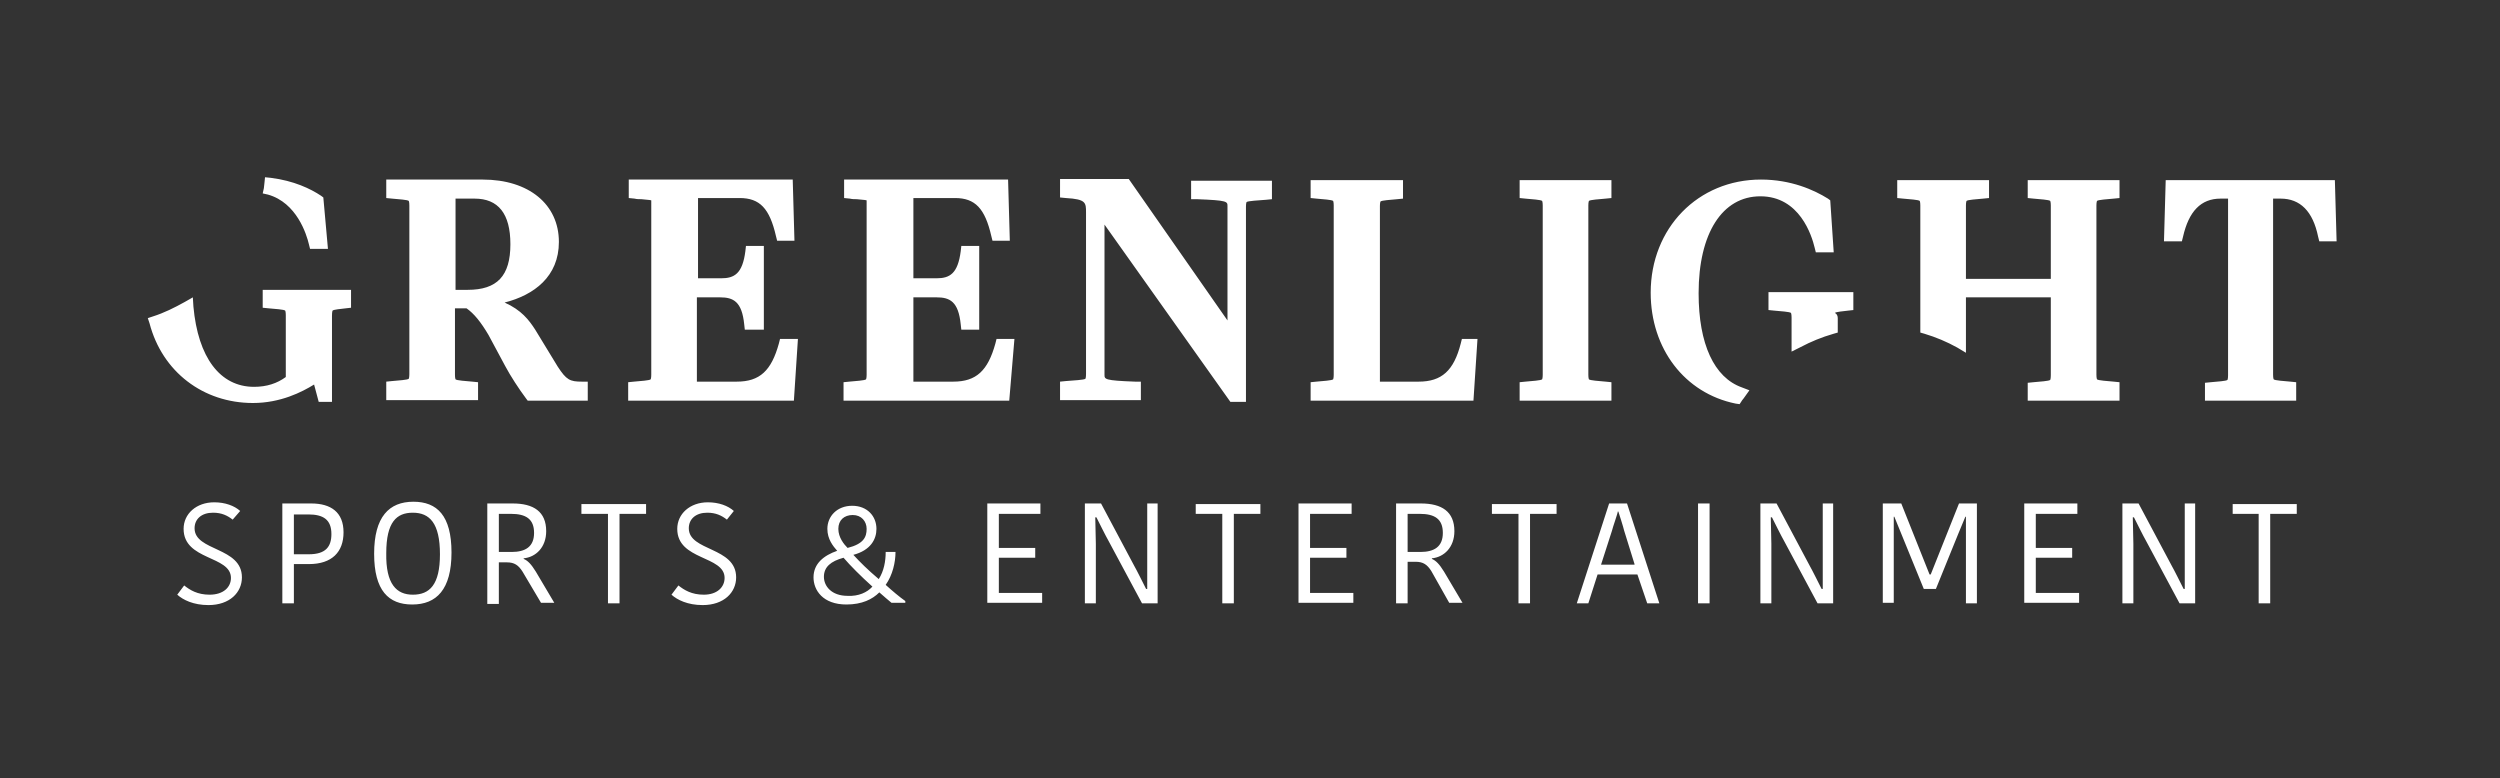 <svg xmlns="http://www.w3.org/2000/svg" viewBox="0 0 433 134.8"><rect x="0" y="0" width="433" height="134.8" fill="#333333" stroke="none"/><style>.st0{fill:#FFFFFF;} .st1{fill:#14120F;} .st2{fill:url(#SVGID_3_);} .st3{clip-path:url(#SVGID_7_);} .st4{fill:url(#SVGID_8_);} .st5{fill:url(#SVGID_9_);} .st6{fill:url(#SVGID_10_);} .st7{fill:url(#SVGID_11_);} .st8{clip-path:url(#SVGID_13_);}</style><path class="st0" d="M301.3 70l-.7-.1c-8.8-1.8-14.7-9.5-14.7-19.2 0-11.2 8.2-19.6 19.1-19.6 5.2 0 9.2 1.8 11.6 3.3l.4.3.6 9h-3.1l-.2-.8c-.5-2.1-2.6-8.9-9.4-8.9-6.6 0-10.7 6.4-10.7 16.8 0 8.8 2.7 14.6 7.5 16.3l1.3.5-1 1.4c-.2.2-.3.4-.5.7l-.2.3zm-257.5-.2c-8.6 0-15.7-5.4-17.9-13.8l-.3-.9.9-.3c1.9-.6 3.7-1.5 5.5-2.5l1.4-.8.1 1.6C34.3 61.9 38.1 67 44 67c2.2 0 4-.6 5.5-1.7V54.6c0-.6-.1-.8-.1-.8-.2-.2-1.8-.3-2.9-.4l-1-.1v-3.1h15.3v3.1l-.9.1c-.8.1-2.1.2-2.3.4 0 0-.1.2-.1.9v14.9h-2.3l-.8-3c-2.1 1.3-5.8 3.2-10.6 3.2zm172-.2h-2.7l-21.8-30.7v26c0 .8 0 1 5.3 1.2h1v3.2h-14v-3.2l1-.1c1.3-.1 3.2-.2 3.4-.4 0 0 .1-.2.1-.8v-28c0-1.7 0-2.3-3.5-2.5l-1-.1V31h11.9l17.1 24.5V35.7c0-.8 0-1-5.3-1.2h-1v-3.2h14v3.2l-1 .1c-1.3.1-3.2.2-3.4.4 0 0-.1.2-.1.8v33.8zm182-.2h-15.9v-3.1l1-.1c1.1-.1 2.7-.2 2.9-.4 0 0 .1-.2.1-.8V34.4h-1.3c-3.4 0-5.5 2.2-6.5 6.6l-.2.8h-3.1l.3-10.6h29.3l.3 10.6h-3l-.2-.8c-.9-4.4-3.1-6.6-6.5-6.6h-1.3v30.5c0 .6.1.8.1.8.2.2 1.8.3 2.9.4l1 .1v3.2zm-30.7 0h-15.9v-3.1l1-.1c1.1-.1 2.7-.2 2.9-.4 0 0 .1-.2.1-.8V51.5h-14.7v9.6l-1.5-.9c-1.8-1-3.7-1.8-5.7-2.4l-.7-.2v-22c0-.6-.1-.8-.1-.8-.2-.2-1.8-.3-2.9-.4l-1-.1v-3.1h15.9v3.1l-1 .1c-1.1.1-2.7.2-2.9.4 0 0-.1.2-.1.8v12.7h14.7V35.6c0-.6-.1-.8-.1-.8-.2-.2-1.8-.3-2.9-.4l-1-.1v-3.1h15.9v3.1l-1 .1c-1.1.1-2.7.2-2.9.4 0 0-.1.2-.1.8v29.3c0 .6.1.8.1.8.2.2 1.8.3 2.9.4l1 .1v3.2zm-88 0h-15.9v-3.2l1-.1c1.1-.1 2.7-.2 2.9-.4 0 0 .1-.2.1-.8V35.6c0-.6-.1-.8-.1-.8-.2-.2-1.8-.3-2.9-.4l-1-.1v-3.1h15.9v3.1l-1 .1c-1.1.1-2.7.2-2.9.4 0 0-.1.2-.1.8v29.3c0 .6.1.8.1.8.2.2 1.8.3 2.9.4l1 .1v3.2zm-23.9 0H227v-3.2l1-.1c1.1-.1 2.7-.2 2.9-.4 0 0 .1-.2.1-.8V35.6c0-.6-.1-.8-.1-.8-.2-.2-1.8-.3-2.9-.4l-1-.1v-3.1h16v3.2l-1 .1c-1.1.1-2.7.2-2.9.4 0 0-.1.2-.1.8v30.4h6.7c4 0 6.1-1.9 7.3-6.6l.2-.8h2.7l-.7 10.7zm-80.4 0h-28.7v-3.2l1-.1c1.1-.1 2.7-.2 2.9-.4 0 0 .1-.2.1-.8V35.3v-.6c-.3-.1-1-.1-1.7-.2-.4 0-.8 0-1.2-.1l-1-.1v-3.2h28.4l.3 10.6h-3l-.2-.8c-1.1-4.8-2.8-6.6-6.3-6.6h-7.2v13.9h4c2.3 0 3.7-.8 4.2-4.7l.1-.9h3.1v14.5h-3.1l-.1-.9c-.4-4-1.9-4.7-4.2-4.7h-4v14.6h6.9c4 0 6-1.9 7.3-6.6l.2-.8h3.1l-.9 10.7zm-37.3 0h-28.7v-3.2l1-.1c1.1-.1 2.7-.2 2.9-.4 0 0 .1-.2.1-.8V35.3v-.6c-.3-.1-1-.1-1.7-.2-.4 0-.8 0-1.2-.1l-1-.1v-3.2h28.4l.3 10.6h-3l-.2-.8c-1.1-4.8-2.8-6.6-6.3-6.6h-7.2v13.9h4c2.3 0 3.7-.8 4.2-4.7l.1-.9h3.1v14.5H129l-.1-.9c-.4-4-1.9-4.7-4.2-4.7h-4v14.6h6.9c4 0 6-1.9 7.3-6.6l.2-.8h3.1l-.7 10.7zm-35.8 0H91.4l-.3-.4c-1.2-1.6-2.7-3.9-3.6-5.6L84.6 58c-1.3-2.2-2.5-3.7-3.8-4.6h-2v11.5c0 .6.1.8.1.8.2.2 1.8.3 2.9.4l1 .1v3.1H66.9v-3.2l1-.1c1.1-.1 2.7-.2 2.9-.4 0 0 .1-.2.1-.8V35.6c0-.6-.1-.8-.1-.8-.2-.2-1.8-.3-2.9-.4l-1-.1v-3.2h16.7c8 0 13.2 4.3 13.2 10.8 0 6-4.3 9.2-9.4 10.5 2.9 1.3 4.2 3 5.3 4.7l3.9 6.4c1.5 2.3 2.1 2.6 4.2 2.6h1v3.3zM78.9 50.2H81c5.1 0 7.4-2.4 7.4-7.9 0-5.3-2.1-7.9-6.2-7.9h-3.3v15.8zm231.4 10.7V55c0-.6-.1-.8-.1-.8-.2-.2-1.8-.3-2.9-.4l-1-.1v-3.1H321v3.1l-.9.1c-.8.1-2.1.2-2.3.4 0 0 .5.2.5.9v2.5l-.7.2c-2.1.6-4 1.4-5.7 2.3l-1.6.8zM56.8 43.1h-3.1l-.2-.8c-.4-1.7-2.1-7.2-7.1-8.6l-.9-.2.2-.9c0-.3.1-.6.1-.9l.1-1 1 .1c4 .5 6.9 1.9 8.7 3.1l.4.3.8 8.9zM40 100.1c0-3.9-8.2-3-8.2-8.5 0-2.6 2.2-4.6 5.3-4.6 1.9 0 3.5.6 4.5 1.5L40.3 90c-.9-.7-1.9-1.2-3.4-1.2-2 0-3.2 1.1-3.2 2.7 0 4 8.2 3.2 8.2 8.5 0 2.6-2.1 4.8-5.8 4.8-2.6 0-4.4-.9-5.4-1.8l1.2-1.6c1 .8 2.3 1.6 4.4 1.6 2.4 0 3.7-1.3 3.7-2.9zM59.5 92.2c0 3.4-2 5.5-6 5.5h-2.6v6.8h-2V87.2h5c3.4 0 5.6 1.5 5.6 5zM50.9 89v7h2.6c2.9 0 3.9-1.3 3.9-3.5 0-2.5-1.4-3.4-4-3.4h-2.5zM71.4 104.7c-4.1 0-6.6-2.4-6.6-8.8s2.6-9 6.8-9c4.1 0 6.6 2.4 6.6 8.8s-2.6 9-6.8 9zm.1-1.7c2.9 0 4.7-1.7 4.7-7 0-5.4-1.8-7.2-4.7-7.2-2.8 0-4.6 1.6-4.6 7-.1 5.4 1.8 7.2 4.6 7.2zM88.8 87.2c3.6 0 5.8 1.4 5.8 4.8 0 2.8-1.8 4.5-3.9 4.7v.1c.7.3 1.3.9 2.1 2.2l3.2 5.4h-2.3L90.5 99c-.7-1.1-1.4-1.6-2.7-1.6h-1.4v7.2h-2V87.2h4.4zm-2.4 8.4h2.2c2.4 0 3.9-.9 3.9-3.3s-1.4-3.3-4-3.3h-2.1v6.6zM105.3 89h-4.6v-1.7h11.2V89h-4.6v15.5h-2V89zM125.5 100.1c0-3.9-8.2-3-8.2-8.5 0-2.6 2.2-4.6 5.3-4.6 1.9 0 3.5.6 4.5 1.5l-1.2 1.5c-.9-.7-1.9-1.2-3.4-1.2-2 0-3.2 1.1-3.2 2.7 0 4 8.2 3.2 8.2 8.5 0 2.6-2.1 4.8-5.8 4.8-2.6 0-4.4-.9-5.4-1.8l1.2-1.6c1 .8 2.3 1.6 4.4 1.6 2.3 0 3.6-1.3 3.6-2.9zM145 95.4c-.7-.8-1.7-2-1.7-3.8 0-2.2 1.7-4 4.3-4 2.6 0 4.2 1.8 4.2 4 0 1.8-1 3.7-4 4.5 1.2 1.3 2.4 2.5 4.4 4.2.9-1.4 1.2-3.1 1.2-4.7h1.7c0 1.8-.5 4-1.7 5.7 1.1 1 2.4 2.1 3.4 2.8v.3h-2.4c-.5-.4-1.3-1.1-2.1-1.8-1.2 1.2-3 2.1-5.7 2.1-4.1 0-5.7-2.5-5.7-4.7 0-2.4 1.8-3.8 4.1-4.6zm6.1 6.2c-2-1.8-3.8-3.6-5-5-2.2.6-3.4 1.6-3.4 3.3 0 1.6 1.3 3.3 4.1 3.3 1.9.1 3.4-.6 4.3-1.6zm-4.3-6.7c2.8-.7 3.3-1.9 3.3-3.3 0-1.3-.9-2.4-2.4-2.4s-2.5.9-2.5 2.4 1 2.7 1.6 3.3zM171 104.5V87.2h9.2V89H173v5.9h6.3v1.7H173v6.1h7.5v1.7H171zM189.7 89.6c0 .4.1 4 .1 4.6v10.3h-1.9V87.2h2.8l5.8 10.9c.2.3 1.8 3.5 2 3.9h.2V87.2h1.8v17.3h-2.7l-5.9-11c-.2-.3-1.8-3.5-2-3.9h-.2zM211.7 89h-4.6v-1.7h11.2V89h-4.6v15.5h-2V89zM224.9 104.5V87.2h9.2V89h-7.2v5.9h6.3v1.7h-6.3v6.1h7.5v1.7h-9.5zM246.1 87.2c3.6 0 5.8 1.4 5.8 4.8 0 2.8-1.8 4.5-3.9 4.7v.1c.7.3 1.3.9 2.1 2.2l3.2 5.4H251l-3.1-5.5c-.7-1.1-1.4-1.6-2.7-1.6h-1.4v7.2h-2V87.2h4.3zm-2.3 8.4h2.2c2.4 0 3.9-.9 3.9-3.3s-1.4-3.3-4-3.3h-2.1v6.6zM263 89h-4.6v-1.7h11.2V89H265v15.5h-2V89zM283.6 99.5h-6.9l-1.6 5h-2l5.6-17.3h3.1l5.6 17.3h-2.1l-1.7-5zm-.5-1.8l-1.8-5.8c-.1-.5-.9-3-1-3.3h-.1c0 .3-.9 2.8-1 3.3l-1.9 5.9h5.8zM294.1 87.2h2v17.3h-2V87.2zM306.7 89.6c0 .4.1 4 .1 4.6v10.3h-1.9V87.2h2.8l5.8 10.9c.2.3 1.8 3.5 2 3.9h.2V87.2h1.8v17.3h-2.7l-5.9-11c-.2-.3-1.8-3.5-2-3.9h-.2zM334.4 99.5l4.9-12.3h3.1v17.3h-1.9v-15h-.1c-1.4 3.3-3.7 9.1-5.1 12.5h-2.1l-5.1-12.5h-.1v14.9h-1.9V87.2h3.2l4.9 12.3h.2zM350.6 104.5V87.2h9.2V89h-7.2v5.9h6.3v1.7h-6.3v6.1h7.5v1.7h-9.5zM369.4 89.6c0 .4.1 4 .1 4.6v10.3h-1.9V87.2h2.8l5.8 10.9c.2.3 1.8 3.5 2 3.9h.2V87.2h1.8v17.3h-2.7l-5.9-11c-.2-.3-1.8-3.5-2-3.9h-.2zM391.3 89h-4.6v-1.7h11.1V89h-4.6v15.5h-2V89z"/></svg>